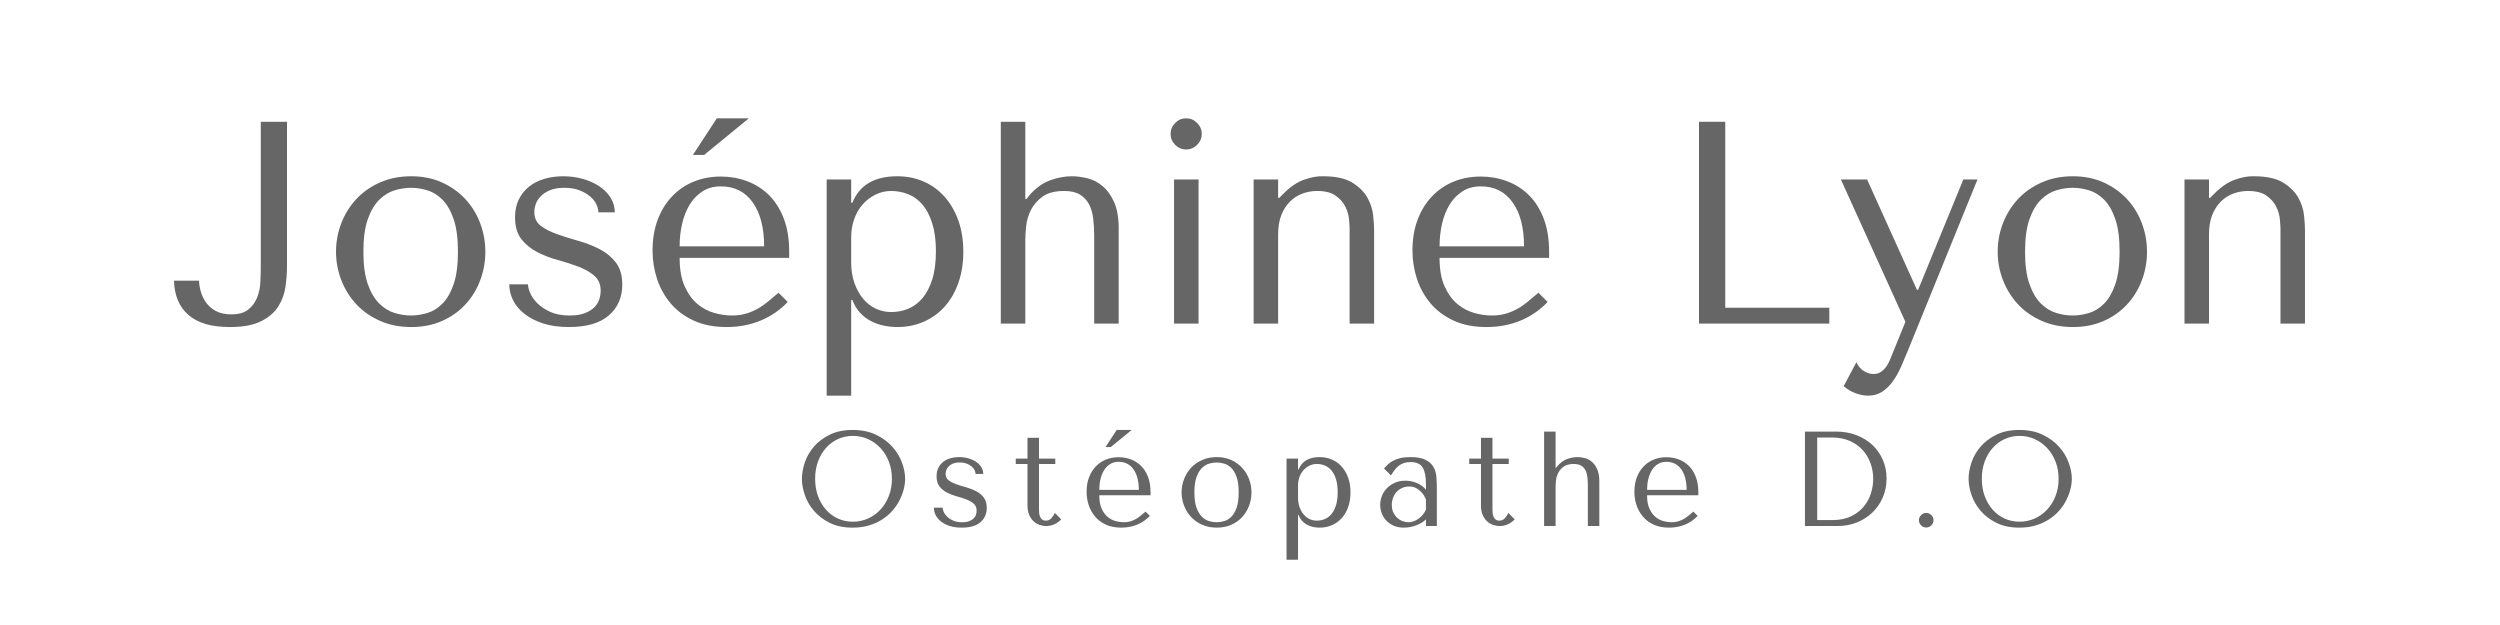 <?xml version="1.0" encoding="UTF-8"?>
<svg xmlns="http://www.w3.org/2000/svg" xmlns:xlink="http://www.w3.org/1999/xlink" width="1500pt" height="375pt" viewBox="0 0 1500 375" version="1.2">
<defs>
<g>
<symbol overflow="visible" id="glyph0-0">
<path style="stroke:none;" d=""/>
</symbol>
<symbol overflow="visible" id="glyph0-1">
<path style="stroke:none;" d="M 53.797 -121.078 L 53.797 -33.734 C 53.797 -30.961 53.707 -27.93 53.531 -24.641 C 53.363 -21.359 52.703 -18.305 51.547 -15.484 C 50.391 -12.66 48.629 -10.297 46.266 -8.391 C 43.898 -6.484 40.531 -5.531 36.156 -5.531 C 32.344 -5.531 29.195 -6.223 26.719 -7.609 C 24.238 -8.992 22.281 -10.723 20.844 -12.797 C 19.406 -14.867 18.367 -17.086 17.734 -19.453 C 17.098 -21.816 16.781 -23.922 16.781 -25.766 L 1.734 -25.766 C 1.961 -16.891 4.844 -10.031 10.375 -5.188 C 15.914 -0.344 24.219 2.078 35.281 2.078 C 43.238 2.078 49.523 0.895 54.141 -1.469 C 58.754 -3.832 62.18 -6.828 64.422 -10.453 C 66.672 -14.086 68.082 -18.039 68.656 -22.312 C 69.238 -26.582 69.531 -30.562 69.531 -34.25 L 69.531 -121.078 Z M 53.797 -121.078 "/>
</symbol>
<symbol overflow="visible" id="glyph0-2">
<path style="stroke:none;" d="M 98.25 -43.062 C 98.25 -37.07 97.207 -31.336 95.125 -25.859 C 93.051 -20.379 90.082 -15.562 86.219 -11.406 C 82.363 -7.258 77.695 -3.973 72.219 -1.547 C 66.738 0.867 60.598 2.078 53.797 2.078 C 46.879 2.078 40.625 0.836 35.031 -1.641 C 29.438 -4.117 24.707 -7.43 20.844 -11.578 C 16.977 -15.734 13.977 -20.551 11.844 -26.031 C 9.719 -31.508 8.656 -37.188 8.656 -43.062 C 8.656 -49.062 9.719 -54.801 11.844 -60.281 C 13.977 -65.758 16.977 -70.57 20.844 -74.719 C 24.707 -78.875 29.438 -82.191 35.031 -84.672 C 40.625 -87.148 46.879 -88.391 53.797 -88.391 C 60.598 -88.391 66.738 -87.148 72.219 -84.672 C 77.695 -82.191 82.363 -78.875 86.219 -74.719 C 90.082 -70.57 93.051 -65.758 95.125 -60.281 C 97.207 -54.801 98.25 -49.062 98.25 -43.062 Z M 81.812 -43.062 C 81.812 -51.133 80.945 -57.676 79.219 -62.688 C 77.488 -67.707 75.238 -71.602 72.469 -74.375 C 69.707 -77.145 66.656 -79.02 63.312 -80 C 59.969 -80.977 56.738 -81.469 53.625 -81.469 C 50.508 -81.469 47.281 -80.977 43.938 -80 C 40.594 -79.02 37.504 -77.145 34.672 -74.375 C 31.848 -71.602 29.539 -67.707 27.75 -62.688 C 25.969 -57.676 25.078 -51.133 25.078 -43.062 C 25.078 -35.113 25.969 -28.629 27.75 -23.609 C 29.539 -18.598 31.848 -14.707 34.672 -11.938 C 37.504 -9.164 40.594 -7.289 43.938 -6.312 C 47.281 -5.332 50.508 -4.844 53.625 -4.844 C 56.738 -4.844 59.969 -5.332 63.312 -6.312 C 66.656 -7.289 69.707 -9.164 72.469 -11.938 C 75.238 -14.707 77.488 -18.598 79.219 -23.609 C 80.945 -28.629 81.812 -35.113 81.812 -43.062 Z M 81.812 -43.062 "/>
</symbol>
<symbol overflow="visible" id="glyph0-3">
<path style="stroke:none;" d="M 69.016 -66.766 C 69.016 -69.879 68.207 -72.758 66.594 -75.406 C 64.977 -78.062 62.758 -80.336 59.938 -82.234 C 57.113 -84.141 53.828 -85.641 50.078 -86.734 C 46.328 -87.836 42.316 -88.391 38.047 -88.391 C 34.016 -88.391 30.238 -87.867 26.719 -86.828 C 23.207 -85.797 20.156 -84.238 17.562 -82.156 C 14.969 -80.082 12.922 -77.516 11.422 -74.453 C 9.922 -71.398 9.172 -67.859 9.172 -63.828 C 9.172 -58.285 10.438 -53.898 12.969 -50.672 C 15.508 -47.453 18.68 -44.859 22.484 -42.891 C 26.285 -40.93 30.406 -39.348 34.844 -38.141 C 39.289 -36.93 43.414 -35.602 47.219 -34.156 C 51.02 -32.719 54.191 -30.898 56.734 -28.703 C 59.273 -26.516 60.547 -23.52 60.547 -19.719 C 60.547 -18.102 60.285 -16.43 59.766 -14.703 C 59.242 -12.973 58.289 -11.383 56.906 -9.938 C 55.52 -8.5 53.613 -7.289 51.188 -6.312 C 48.77 -5.332 45.719 -4.844 42.031 -4.844 C 37.414 -4.844 33.52 -5.562 30.344 -7 C 27.176 -8.445 24.582 -10.176 22.562 -12.188 C 20.551 -14.207 19.113 -16.254 18.25 -18.328 C 17.383 -20.41 16.953 -22.145 16.953 -23.531 L 5.703 -23.531 C 5.703 -20.301 6.453 -17.156 7.953 -14.094 C 9.453 -11.039 11.727 -8.301 14.781 -5.875 C 17.844 -3.457 21.594 -1.523 26.031 -0.078 C 30.469 1.359 35.629 2.078 41.516 2.078 C 52.117 2.078 60.102 -0.254 65.469 -4.922 C 70.832 -9.598 73.516 -15.738 73.516 -23.344 C 73.516 -28.883 72.219 -33.328 69.625 -36.672 C 67.031 -40.016 63.77 -42.691 59.844 -44.703 C 55.926 -46.723 51.688 -48.367 47.125 -49.641 C 42.57 -50.91 38.336 -52.238 34.422 -53.625 C 30.504 -55.008 27.242 -56.68 24.641 -58.641 C 22.047 -60.598 20.75 -63.363 20.75 -66.938 C 20.75 -68.438 21.035 -70.02 21.609 -71.688 C 22.191 -73.363 23.176 -74.922 24.562 -76.359 C 25.945 -77.805 27.789 -79.02 30.094 -80 C 32.406 -80.977 35.289 -81.469 38.75 -81.469 C 42.207 -81.469 45.203 -80.977 47.734 -80 C 50.273 -79.02 52.41 -77.805 54.141 -76.359 C 55.867 -74.922 57.133 -73.336 57.938 -71.609 C 58.75 -69.879 59.156 -68.266 59.156 -66.766 Z M 69.016 -66.766 "/>
</symbol>
<symbol overflow="visible" id="glyph0-4">
<path style="stroke:none;" d="M 90.641 -39.438 L 90.641 -43.062 C 90.641 -50.789 89.539 -57.477 87.344 -63.125 C 85.156 -68.781 82.188 -73.453 78.438 -77.141 C 74.688 -80.828 70.332 -83.594 65.375 -85.438 C 60.414 -87.289 55.172 -88.219 49.641 -88.219 C 43.766 -88.219 38.348 -87.207 33.391 -85.188 C 28.43 -83.164 24.102 -80.223 20.406 -76.359 C 16.719 -72.504 13.836 -67.836 11.766 -62.359 C 9.691 -56.879 8.656 -50.68 8.656 -43.766 C 8.656 -37.992 9.547 -32.367 11.328 -26.891 C 13.117 -21.422 15.828 -16.52 19.453 -12.188 C 23.086 -7.863 27.703 -4.406 33.297 -1.812 C 38.891 0.781 45.488 2.078 53.094 2.078 C 60.477 2.078 67.285 0.781 73.516 -1.812 C 79.742 -4.406 85.16 -8.125 89.766 -12.969 L 84.234 -18.5 C 81.816 -16.426 79.539 -14.523 77.406 -12.797 C 75.27 -11.066 73.102 -9.625 70.906 -8.469 C 68.719 -7.32 66.441 -6.43 64.078 -5.797 C 61.723 -5.16 59.102 -4.844 56.219 -4.844 C 52.988 -4.844 49.555 -5.332 45.922 -6.312 C 42.285 -7.289 38.91 -9.047 35.797 -11.578 C 32.691 -14.117 30.098 -17.641 28.016 -22.141 C 25.941 -26.641 24.906 -32.406 24.906 -39.438 Z M 24.906 -46.359 C 24.906 -50.973 25.395 -55.441 26.375 -59.766 C 27.352 -64.086 28.852 -67.922 30.875 -71.266 C 32.895 -74.609 35.461 -77.285 38.578 -79.297 C 41.691 -81.316 45.379 -82.328 49.641 -82.328 C 57.828 -82.328 64.195 -79.129 68.75 -72.734 C 73.312 -66.336 75.594 -57.547 75.594 -46.359 Z M 47.219 -123.156 L 66.422 -123.156 L 39.609 -101.188 L 32.859 -101.188 Z M 47.219 -123.156 "/>
</symbol>
<symbol overflow="visible" id="glyph0-5">
<path style="stroke:none;" d="M 13.844 43.25 L 28.547 43.25 L 28.547 -14.188 L 29.234 -14.188 C 30.391 -11.188 31.914 -8.645 33.812 -6.562 C 35.719 -4.488 37.879 -2.816 40.297 -1.547 C 42.723 -0.285 45.289 0.629 48 1.203 C 50.707 1.785 53.445 2.078 56.219 2.078 C 61.977 2.078 67.281 1.008 72.125 -1.125 C 76.969 -3.258 81.145 -6.285 84.656 -10.203 C 88.176 -14.129 90.914 -18.883 92.875 -24.469 C 94.844 -30.062 95.828 -36.258 95.828 -43.062 C 95.828 -49.988 94.844 -56.219 92.875 -61.75 C 90.914 -67.281 88.176 -72.035 84.656 -76.016 C 81.145 -79.992 76.969 -83.051 72.125 -85.188 C 67.281 -87.32 61.977 -88.391 56.219 -88.391 C 42.488 -88.391 33.492 -83.082 29.234 -72.469 L 28.547 -72.469 L 28.547 -86.484 L 13.844 -86.484 Z M 28.547 -51.891 C 28.547 -55.691 29.148 -59.289 30.359 -62.688 C 31.566 -66.094 33.266 -69.035 35.453 -71.516 C 37.648 -73.992 40.219 -75.953 43.156 -77.391 C 46.094 -78.836 49.234 -79.562 52.578 -79.562 C 56.148 -79.562 59.578 -78.898 62.859 -77.578 C 66.148 -76.254 69.004 -74.148 71.422 -71.266 C 73.848 -68.379 75.781 -64.629 77.219 -60.016 C 78.664 -55.398 79.391 -49.867 79.391 -43.422 C 79.391 -36.848 78.664 -31.254 77.219 -26.641 C 75.781 -22.023 73.82 -18.242 71.344 -15.297 C 68.863 -12.359 66.008 -10.227 62.781 -8.906 C 59.551 -7.582 56.148 -6.922 52.578 -6.922 C 49.348 -6.922 46.289 -7.582 43.406 -8.906 C 40.531 -10.227 37.992 -12.188 35.797 -14.781 C 33.609 -17.383 31.852 -20.531 30.531 -24.219 C 29.207 -27.906 28.547 -32.113 28.547 -36.844 Z M 28.547 -51.891 "/>
</symbol>
<symbol overflow="visible" id="glyph0-6">
<path style="stroke:none;" d="M 13.844 -121.078 L 13.844 0 L 28.547 0 L 28.547 -49.984 C 28.547 -52.297 28.719 -55.125 29.062 -58.469 C 29.406 -61.812 30.352 -65.035 31.906 -68.141 C 33.469 -71.254 35.805 -73.938 38.922 -76.188 C 42.035 -78.438 46.359 -79.562 51.891 -79.562 C 55.805 -79.562 58.945 -78.836 61.312 -77.391 C 63.676 -75.953 65.492 -74.023 66.766 -71.609 C 68.035 -69.191 68.867 -66.367 69.266 -63.141 C 69.672 -59.91 69.875 -56.562 69.875 -53.094 L 69.875 0 L 84.578 0 L 84.578 -57.078 C 84.578 -63.535 83.656 -68.812 81.812 -72.906 C 79.969 -77 77.66 -80.195 74.891 -82.5 C 72.129 -84.812 69.102 -86.367 65.812 -87.172 C 62.531 -87.984 59.391 -88.391 56.391 -88.391 C 52.348 -88.391 48.109 -87.609 43.672 -86.047 C 39.234 -84.492 35.055 -81.523 31.141 -77.141 L 29.234 -74.719 L 28.547 -74.719 L 28.547 -121.078 Z M 13.844 -121.078 "/>
</symbol>
<symbol overflow="visible" id="glyph0-7">
<path style="stroke:none;" d="M 19.375 -86.484 L 19.375 0 L 34.078 0 L 34.078 -86.484 Z M 17.297 -113.812 C 17.297 -111.281 18.219 -109.086 20.062 -107.234 C 21.906 -105.391 24.098 -104.469 26.641 -104.469 C 29.172 -104.469 31.359 -105.391 33.203 -107.234 C 35.055 -109.086 35.984 -111.281 35.984 -113.812 C 35.984 -116.352 35.055 -118.547 33.203 -120.391 C 31.359 -122.234 29.172 -123.156 26.641 -123.156 C 24.098 -123.156 21.906 -122.234 20.062 -120.391 C 18.219 -118.547 17.297 -116.352 17.297 -113.812 Z M 17.297 -113.812 "/>
</symbol>
<symbol overflow="visible" id="glyph0-8">
<path style="stroke:none;" d="M 86.141 0 L 86.141 -56.047 C 86.141 -58.117 85.961 -60.969 85.609 -64.594 C 85.266 -68.227 84.141 -71.805 82.234 -75.328 C 80.336 -78.848 77.312 -81.906 73.156 -84.5 C 69.008 -87.094 63.129 -88.391 55.516 -88.391 C 52.172 -88.504 48.422 -87.836 44.266 -86.391 C 40.117 -84.953 36.031 -82.219 32 -78.188 L 29.234 -75.422 L 28.547 -75.422 L 28.547 -86.484 L 13.844 -86.484 L 13.844 0 L 28.547 0 L 28.547 -53.453 C 28.547 -57.941 29.176 -61.801 30.438 -65.031 C 31.707 -68.258 33.438 -70.969 35.625 -73.156 C 37.82 -75.352 40.332 -76.969 43.156 -78 C 45.977 -79.039 48.891 -79.562 51.891 -79.562 C 56.734 -79.562 60.477 -78.609 63.125 -76.703 C 65.781 -74.805 67.711 -72.586 68.922 -70.047 C 70.141 -67.516 70.863 -64.977 71.094 -62.438 C 71.32 -59.906 71.438 -58.062 71.438 -56.906 L 71.438 0 Z M 86.141 0 "/>
</symbol>
<symbol overflow="visible" id="glyph0-9">
<path style="stroke:none;" d="M 90.641 -39.438 L 90.641 -43.062 C 90.641 -50.789 89.539 -57.477 87.344 -63.125 C 85.156 -68.781 82.188 -73.453 78.438 -77.141 C 74.688 -80.828 70.332 -83.594 65.375 -85.438 C 60.414 -87.289 55.172 -88.219 49.641 -88.219 C 43.766 -88.219 38.348 -87.207 33.391 -85.188 C 28.43 -83.164 24.102 -80.223 20.406 -76.359 C 16.719 -72.504 13.836 -67.836 11.766 -62.359 C 9.691 -56.879 8.656 -50.68 8.656 -43.766 C 8.656 -37.992 9.547 -32.367 11.328 -26.891 C 13.117 -21.422 15.828 -16.52 19.453 -12.188 C 23.086 -7.863 27.703 -4.406 33.297 -1.812 C 38.891 0.781 45.488 2.078 53.094 2.078 C 60.477 2.078 67.285 0.781 73.516 -1.812 C 79.742 -4.406 85.16 -8.125 89.766 -12.969 L 84.234 -18.5 C 81.816 -16.426 79.539 -14.523 77.406 -12.797 C 75.27 -11.066 73.102 -9.625 70.906 -8.469 C 68.719 -7.32 66.441 -6.43 64.078 -5.797 C 61.723 -5.16 59.102 -4.844 56.219 -4.844 C 52.988 -4.844 49.555 -5.332 45.922 -6.312 C 42.285 -7.289 38.91 -9.047 35.797 -11.578 C 32.691 -14.117 30.098 -17.641 28.016 -22.141 C 25.941 -26.641 24.906 -32.406 24.906 -39.438 Z M 24.906 -46.359 C 24.906 -50.973 25.395 -55.441 26.375 -59.766 C 27.352 -64.086 28.852 -67.922 30.875 -71.266 C 32.895 -74.609 35.461 -77.285 38.578 -79.297 C 41.691 -81.316 45.379 -82.328 49.641 -82.328 C 57.828 -82.328 64.195 -79.129 68.75 -72.734 C 73.312 -66.336 75.594 -57.547 75.594 -46.359 Z M 24.906 -46.359 "/>
</symbol>
<symbol overflow="visible" id="glyph0-10">
<path style="stroke:none;" d=""/>
</symbol>
<symbol overflow="visible" id="glyph0-11">
<path style="stroke:none;" d="M 20.75 0 L 20.75 -121.078 L 36.5 -121.078 L 36.5 -9.516 L 98.938 -9.516 L 98.938 0 Z M 20.75 0 "/>
</symbol>
<symbol overflow="visible" id="glyph0-12">
<path style="stroke:none;" d="M 47.391 -20.234 L 17.469 -86.484 L 1.734 -86.484 L 40.469 -1.031 L 31.312 21.453 C 30.27 24.098 28.91 26.227 27.234 27.844 C 25.566 29.457 23.641 30.266 21.453 30.266 C 19.367 30.266 17.375 29.66 15.469 28.453 C 13.57 27.242 12.102 25.484 11.062 23.172 L 3.453 37.531 C 5.648 39.488 8.07 40.93 10.719 41.859 C 13.375 42.785 15.852 43.25 18.156 43.25 C 21.383 43.25 24.207 42.441 26.625 40.828 C 29.051 39.211 31.188 37.102 33.031 34.5 C 34.875 31.906 36.488 29.023 37.875 25.859 C 39.258 22.691 40.586 19.551 41.859 16.438 L 83.719 -86.484 L 75.234 -86.484 L 48.078 -20.234 Z M 47.391 -20.234 "/>
</symbol>
<symbol overflow="visible" id="glyph1-0">
<path style="stroke:none;" d=""/>
</symbol>
<symbol overflow="visible" id="glyph1-1">
<path style="stroke:none;" d="M 4.047 -28.328 C 4.047 -25.305 4.625 -22.082 5.781 -18.656 C 6.945 -15.227 8.77 -12.055 11.25 -9.141 C 13.727 -6.234 16.883 -3.82 20.719 -1.906 C 24.551 0.008 29.141 0.969 34.484 0.969 C 38.098 0.969 41.375 0.523 44.312 -0.359 C 47.258 -1.254 49.906 -2.457 52.25 -3.969 C 54.602 -5.477 56.641 -7.219 58.359 -9.188 C 60.086 -11.156 61.504 -13.234 62.609 -15.422 C 63.723 -17.609 64.562 -19.805 65.125 -22.016 C 65.695 -24.234 65.984 -26.336 65.984 -28.328 C 65.984 -31.348 65.359 -34.57 64.109 -38 C 62.867 -41.426 60.953 -44.598 58.359 -47.516 C 55.773 -50.43 52.5 -52.848 48.531 -54.766 C 44.562 -56.68 39.879 -57.641 34.484 -57.641 C 29.141 -57.641 24.551 -56.691 20.719 -54.797 C 16.883 -52.91 13.727 -50.523 11.25 -47.641 C 8.77 -44.754 6.945 -41.582 5.781 -38.125 C 4.625 -34.676 4.047 -31.41 4.047 -28.328 Z M 11.984 -28.328 C 11.984 -32.109 12.562 -35.578 13.719 -38.734 C 14.883 -41.891 16.477 -44.598 18.5 -46.859 C 20.52 -49.129 22.906 -50.898 25.656 -52.172 C 28.414 -53.441 31.41 -54.078 34.641 -54.078 C 37.828 -54.078 40.836 -53.441 43.672 -52.172 C 46.504 -50.898 48.984 -49.129 51.109 -46.859 C 53.242 -44.598 54.93 -41.891 56.172 -38.734 C 57.422 -35.578 58.047 -32.109 58.047 -28.328 C 58.047 -24.555 57.422 -21.094 56.172 -17.938 C 54.93 -14.781 53.242 -12.066 51.109 -9.797 C 48.984 -7.523 46.504 -5.754 43.672 -4.484 C 40.836 -3.223 37.828 -2.594 34.641 -2.594 C 31.41 -2.594 28.414 -3.223 25.656 -4.484 C 22.906 -5.754 20.52 -7.523 18.5 -9.797 C 16.477 -12.066 14.883 -14.781 13.719 -17.938 C 12.562 -21.094 11.984 -24.555 11.984 -28.328 Z M 11.984 -28.328 "/>
</symbol>
<symbol overflow="visible" id="glyph1-2">
<path style="stroke:none;" d="M 32.297 -31.25 C 32.297 -32.707 31.914 -34.055 31.156 -35.297 C 30.406 -36.535 29.367 -37.598 28.047 -38.484 C 26.723 -39.379 25.188 -40.082 23.438 -40.594 C 21.688 -41.102 19.812 -41.359 17.812 -41.359 C 15.914 -41.359 14.145 -41.113 12.5 -40.625 C 10.852 -40.145 9.422 -39.422 8.203 -38.453 C 6.992 -37.484 6.039 -36.281 5.344 -34.844 C 4.645 -33.414 4.297 -31.758 4.297 -29.875 C 4.297 -27.281 4.891 -25.227 6.078 -23.719 C 7.266 -22.207 8.75 -20.992 10.531 -20.078 C 12.312 -19.16 14.238 -18.414 16.312 -17.844 C 18.383 -17.281 20.312 -16.66 22.094 -15.984 C 23.875 -15.305 25.359 -14.457 26.547 -13.438 C 27.734 -12.414 28.328 -11.016 28.328 -9.234 C 28.328 -8.473 28.207 -7.688 27.969 -6.875 C 27.727 -6.07 27.281 -5.332 26.625 -4.656 C 25.977 -3.977 25.086 -3.41 23.953 -2.953 C 22.828 -2.492 21.398 -2.266 19.672 -2.266 C 17.516 -2.266 15.691 -2.602 14.203 -3.281 C 12.723 -3.957 11.508 -4.766 10.562 -5.703 C 9.613 -6.648 8.938 -7.609 8.531 -8.578 C 8.133 -9.547 7.938 -10.359 7.938 -11.016 L 2.672 -11.016 C 2.672 -9.504 3.02 -8.031 3.719 -6.594 C 4.426 -5.164 5.492 -3.883 6.922 -2.75 C 8.348 -1.613 10.098 -0.707 12.172 -0.031 C 14.254 0.633 16.672 0.969 19.422 0.969 C 24.391 0.969 28.129 -0.117 30.641 -2.297 C 33.148 -4.484 34.406 -7.359 34.406 -10.922 C 34.406 -13.516 33.797 -15.594 32.578 -17.156 C 31.367 -18.727 29.844 -19.984 28 -20.922 C 26.164 -21.867 24.18 -22.641 22.047 -23.234 C 19.922 -23.828 17.941 -24.445 16.109 -25.094 C 14.273 -25.738 12.75 -26.52 11.531 -27.438 C 10.32 -28.352 9.719 -29.648 9.719 -31.328 C 9.719 -32.023 9.852 -32.766 10.125 -33.547 C 10.395 -34.336 10.852 -35.066 11.5 -35.734 C 12.145 -36.41 13.004 -36.977 14.078 -37.438 C 15.16 -37.895 16.516 -38.125 18.141 -38.125 C 19.754 -38.125 21.156 -37.895 22.344 -37.438 C 23.531 -36.977 24.523 -36.41 25.328 -35.734 C 26.141 -35.066 26.734 -34.328 27.109 -33.516 C 27.492 -32.703 27.688 -31.945 27.688 -31.25 Z M 32.297 -31.25 "/>
</symbol>
<symbol overflow="visible" id="glyph1-3">
<path style="stroke:none;" d="M 2.422 -37.234 L 2.422 -40.469 L 9.469 -40.469 L 9.469 -52.938 L 16.359 -52.938 L 16.359 -40.469 L 26.141 -40.469 L 26.141 -37.234 L 16.359 -37.234 L 16.359 -10.359 C 16.359 -9.711 16.383 -8.969 16.438 -8.125 C 16.488 -7.289 16.648 -6.508 16.922 -5.781 C 17.191 -5.051 17.609 -4.441 18.172 -3.953 C 18.742 -3.473 19.539 -3.234 20.562 -3.234 C 21.852 -3.234 22.93 -3.719 23.797 -4.688 C 24.66 -5.664 25.363 -6.723 25.906 -7.859 L 29.703 -3.969 C 27.066 -1.32 24.07 0 20.719 0 C 19.32 0 17.945 -0.238 16.594 -0.719 C 15.25 -1.207 14.051 -1.953 13 -2.953 C 11.945 -3.953 11.094 -5.234 10.438 -6.797 C 9.789 -8.359 9.469 -10.195 9.469 -12.312 L 9.469 -37.234 Z M 2.422 -37.234 "/>
</symbol>
<symbol overflow="visible" id="glyph1-4">
<path style="stroke:none;" d="M 42.422 -18.453 L 42.422 -20.156 C 42.422 -23.77 41.906 -26.898 40.875 -29.547 C 39.852 -32.191 38.461 -34.379 36.703 -36.109 C 34.953 -37.836 32.914 -39.129 30.594 -39.984 C 28.281 -40.848 25.828 -41.281 23.234 -41.281 C 20.484 -41.281 17.945 -40.805 15.625 -39.859 C 13.301 -38.922 11.273 -37.547 9.547 -35.734 C 7.828 -33.93 6.477 -31.75 5.5 -29.188 C 4.531 -26.625 4.047 -23.723 4.047 -20.484 C 4.047 -17.785 4.461 -15.156 5.297 -12.594 C 6.141 -10.031 7.41 -7.734 9.109 -5.703 C 10.805 -3.68 12.961 -2.062 15.578 -0.844 C 18.203 0.363 21.297 0.969 24.859 0.969 C 28.305 0.969 31.488 0.363 34.406 -0.844 C 37.32 -2.062 39.859 -3.805 42.016 -6.078 L 39.422 -8.656 C 38.285 -7.688 37.219 -6.797 36.219 -5.984 C 35.227 -5.18 34.219 -4.508 33.188 -3.969 C 32.164 -3.426 31.098 -3.004 29.984 -2.703 C 28.879 -2.41 27.656 -2.266 26.312 -2.266 C 24.801 -2.266 23.191 -2.492 21.484 -2.953 C 19.785 -3.41 18.207 -4.234 16.75 -5.422 C 15.301 -6.609 14.086 -8.254 13.109 -10.359 C 12.141 -12.461 11.656 -15.16 11.656 -18.453 Z M 11.656 -21.703 C 11.656 -23.859 11.883 -25.945 12.344 -27.969 C 12.801 -29.988 13.5 -31.781 14.438 -33.344 C 15.383 -34.914 16.586 -36.172 18.047 -37.109 C 19.504 -38.055 21.234 -38.531 23.234 -38.531 C 27.066 -38.531 30.047 -37.031 32.172 -34.031 C 34.305 -31.039 35.375 -26.93 35.375 -21.703 Z M 22.094 -57.641 L 31.094 -57.641 L 18.531 -47.359 L 15.375 -47.359 Z M 22.094 -57.641 "/>
</symbol>
<symbol overflow="visible" id="glyph1-5">
<path style="stroke:none;" d="M 45.984 -20.156 C 45.984 -17.352 45.492 -14.664 44.516 -12.094 C 43.547 -9.531 42.156 -7.273 40.344 -5.328 C 38.539 -3.391 36.359 -1.852 33.797 -0.719 C 31.234 0.406 28.359 0.969 25.172 0.969 C 21.93 0.969 19.004 0.391 16.391 -0.766 C 13.773 -1.93 11.562 -3.484 9.75 -5.422 C 7.945 -7.367 6.547 -9.625 5.547 -12.188 C 4.547 -14.75 4.047 -17.406 4.047 -20.156 C 4.047 -22.957 4.547 -25.641 5.547 -28.203 C 6.547 -30.773 7.945 -33.031 9.75 -34.969 C 11.562 -36.914 13.773 -38.469 16.391 -39.625 C 19.004 -40.781 21.93 -41.359 25.172 -41.359 C 28.359 -41.359 31.234 -40.781 33.797 -39.625 C 36.359 -38.469 38.539 -36.914 40.344 -34.969 C 42.156 -33.031 43.547 -30.773 44.516 -28.203 C 45.492 -25.641 45.984 -22.957 45.984 -20.156 Z M 38.297 -20.156 C 38.297 -23.938 37.891 -27 37.078 -29.344 C 36.266 -31.688 35.207 -33.504 33.906 -34.797 C 32.613 -36.098 31.188 -36.977 29.625 -37.438 C 28.062 -37.895 26.551 -38.125 25.094 -38.125 C 23.633 -38.125 22.125 -37.895 20.562 -37.438 C 19 -36.977 17.555 -36.098 16.234 -34.797 C 14.91 -33.504 13.828 -31.688 12.984 -29.344 C 12.148 -27 11.734 -23.938 11.734 -20.156 C 11.734 -16.438 12.148 -13.398 12.984 -11.047 C 13.828 -8.703 14.91 -6.879 16.234 -5.578 C 17.555 -4.285 19 -3.41 20.562 -2.953 C 22.125 -2.492 23.633 -2.266 25.094 -2.266 C 26.551 -2.266 28.062 -2.492 29.625 -2.953 C 31.188 -3.41 32.613 -4.285 33.906 -5.578 C 35.207 -6.879 36.266 -8.703 37.078 -11.047 C 37.891 -13.398 38.297 -16.438 38.297 -20.156 Z M 38.297 -20.156 "/>
</symbol>
<symbol overflow="visible" id="glyph1-6">
<path style="stroke:none;" d="M 6.469 20.234 L 13.359 20.234 L 13.359 -6.641 L 13.688 -6.641 C 14.219 -5.234 14.926 -4.047 15.812 -3.078 C 16.707 -2.109 17.723 -1.328 18.859 -0.734 C 19.992 -0.141 21.191 0.289 22.453 0.562 C 23.723 0.832 25.008 0.969 26.312 0.969 C 29.008 0.969 31.488 0.469 33.75 -0.531 C 36.02 -1.531 37.977 -2.945 39.625 -4.781 C 41.27 -6.613 42.551 -8.836 43.469 -11.453 C 44.383 -14.066 44.844 -16.969 44.844 -20.156 C 44.844 -23.395 44.383 -26.305 43.469 -28.891 C 42.551 -31.484 41.27 -33.711 39.625 -35.578 C 37.977 -37.441 36.02 -38.867 33.75 -39.859 C 31.488 -40.859 29.008 -41.359 26.312 -41.359 C 19.883 -41.359 15.676 -38.879 13.688 -33.922 L 13.359 -33.922 L 13.359 -40.469 L 6.469 -40.469 Z M 13.359 -24.281 C 13.359 -26.062 13.641 -27.75 14.203 -29.344 C 14.773 -30.938 15.57 -32.312 16.594 -33.469 C 17.625 -34.633 18.828 -35.551 20.203 -36.219 C 21.578 -36.895 23.047 -37.234 24.609 -37.234 C 26.285 -37.234 27.891 -36.922 29.422 -36.297 C 30.961 -35.68 32.301 -34.695 33.438 -33.344 C 34.57 -32 35.473 -30.25 36.141 -28.094 C 36.816 -25.938 37.156 -23.344 37.156 -20.312 C 37.156 -17.238 36.816 -14.625 36.141 -12.469 C 35.473 -10.312 34.555 -8.539 33.391 -7.156 C 32.234 -5.781 30.898 -4.781 29.391 -4.156 C 27.879 -3.539 26.285 -3.234 24.609 -3.234 C 23.098 -3.234 21.664 -3.539 20.312 -4.156 C 18.969 -4.781 17.781 -5.703 16.75 -6.922 C 15.727 -8.141 14.906 -9.609 14.281 -11.328 C 13.664 -13.055 13.359 -15.031 13.359 -17.25 Z M 13.359 -24.281 "/>
</symbol>
<symbol overflow="visible" id="glyph1-7">
<path style="stroke:none;" d="M 21.375 -41.359 C 25.312 -41.359 28.359 -40.805 30.516 -39.703 C 32.672 -38.598 34.25 -37.156 35.25 -35.375 C 36.25 -33.594 36.828 -31.539 36.984 -29.219 C 37.148 -26.906 37.234 -24.531 37.234 -22.094 L 37.234 0 L 30.688 0 L 30.688 -3.969 C 29.113 -2.457 27.113 -1.254 24.688 -0.359 C 22.258 0.523 19.832 0.969 17.406 0.969 C 15.082 0.969 13.031 0.566 11.25 -0.234 C 9.469 -1.047 7.984 -2.098 6.797 -3.391 C 5.609 -4.691 4.719 -6.148 4.125 -7.766 C 3.531 -9.391 3.234 -11.035 3.234 -12.703 C 3.234 -14.43 3.555 -16.16 4.203 -17.891 C 4.859 -19.617 5.832 -21.172 7.125 -22.547 C 8.414 -23.922 10.004 -25.039 11.891 -25.906 C 13.785 -26.77 15.945 -27.203 18.375 -27.203 C 20.801 -27.203 23.109 -26.727 25.297 -25.781 C 27.484 -24.832 29.281 -23.5 30.688 -21.781 L 30.688 -25.25 C 30.688 -29.676 30.023 -32.969 28.703 -35.125 C 27.379 -37.289 24.961 -38.375 21.453 -38.375 C 19.941 -38.375 18.617 -38.18 17.484 -37.797 C 16.348 -37.422 15.332 -36.895 14.438 -36.219 C 13.551 -35.551 12.727 -34.719 11.969 -33.719 C 11.219 -32.719 10.469 -31.598 9.719 -30.359 L 5.5 -34.562 C 6.258 -35.375 7.055 -36.18 7.891 -36.984 C 8.723 -37.797 9.75 -38.523 10.969 -39.172 C 12.188 -39.828 13.629 -40.352 15.297 -40.75 C 16.973 -41.156 19 -41.359 21.375 -41.359 Z M 30.688 -16.031 C 30.414 -16.676 30.02 -17.43 29.5 -18.297 C 28.988 -19.16 28.328 -19.992 27.516 -20.797 C 26.711 -21.609 25.742 -22.297 24.609 -22.859 C 23.473 -23.43 22.125 -23.719 20.562 -23.719 C 19 -23.719 17.566 -23.406 16.266 -22.781 C 14.973 -22.164 13.879 -21.359 12.984 -20.359 C 12.098 -19.359 11.41 -18.18 10.922 -16.828 C 10.441 -15.484 10.203 -14.082 10.203 -12.625 C 10.203 -10.895 10.508 -9.395 11.125 -8.125 C 11.75 -6.863 12.547 -5.785 13.516 -4.891 C 14.484 -4.004 15.562 -3.344 16.75 -2.906 C 17.938 -2.477 19.07 -2.266 20.156 -2.266 C 21.188 -2.266 22.227 -2.453 23.281 -2.828 C 24.332 -3.211 25.328 -3.738 26.266 -4.406 C 27.211 -5.082 28.062 -5.879 28.812 -6.797 C 29.57 -7.711 30.195 -8.711 30.688 -9.797 Z M 30.688 -16.031 "/>
</symbol>
<symbol overflow="visible" id="glyph1-8">
<path style="stroke:none;" d="M 6.469 -56.672 L 6.469 0 L 13.359 0 L 13.359 -23.391 C 13.359 -24.473 13.438 -25.797 13.594 -27.359 C 13.758 -28.922 14.207 -30.43 14.938 -31.891 C 15.664 -33.348 16.758 -34.602 18.219 -35.656 C 19.676 -36.707 21.695 -37.234 24.281 -37.234 C 26.113 -37.234 27.582 -36.895 28.688 -36.219 C 29.801 -35.551 30.656 -34.648 31.25 -33.516 C 31.844 -32.379 32.234 -31.055 32.422 -29.547 C 32.609 -28.035 32.703 -26.473 32.703 -24.859 L 32.703 0 L 39.594 0 L 39.594 -26.719 C 39.594 -29.738 39.16 -32.207 38.297 -34.125 C 37.43 -36.039 36.348 -37.535 35.047 -38.609 C 33.754 -39.691 32.336 -40.422 30.797 -40.797 C 29.266 -41.172 27.797 -41.359 26.391 -41.359 C 24.504 -41.359 22.52 -40.992 20.438 -40.266 C 18.363 -39.547 16.41 -38.16 14.578 -36.109 L 13.688 -34.969 L 13.359 -34.969 L 13.359 -56.672 Z M 6.469 -56.672 "/>
</symbol>
<symbol overflow="visible" id="glyph1-9">
<path style="stroke:none;" d="M 42.422 -18.453 L 42.422 -20.156 C 42.422 -23.77 41.906 -26.898 40.875 -29.547 C 39.852 -32.191 38.461 -34.379 36.703 -36.109 C 34.953 -37.836 32.914 -39.129 30.594 -39.984 C 28.281 -40.848 25.828 -41.281 23.234 -41.281 C 20.484 -41.281 17.945 -40.805 15.625 -39.859 C 13.301 -38.922 11.273 -37.547 9.547 -35.734 C 7.828 -33.93 6.477 -31.75 5.5 -29.188 C 4.531 -26.625 4.047 -23.723 4.047 -20.484 C 4.047 -17.785 4.461 -15.156 5.297 -12.594 C 6.141 -10.031 7.41 -7.734 9.109 -5.703 C 10.805 -3.68 12.961 -2.062 15.578 -0.844 C 18.203 0.363 21.297 0.969 24.859 0.969 C 28.305 0.969 31.488 0.363 34.406 -0.844 C 37.32 -2.062 39.859 -3.805 42.016 -6.078 L 39.422 -8.656 C 38.285 -7.688 37.219 -6.797 36.219 -5.984 C 35.227 -5.18 34.219 -4.508 33.188 -3.969 C 32.164 -3.426 31.098 -3.004 29.984 -2.703 C 28.879 -2.41 27.656 -2.266 26.312 -2.266 C 24.801 -2.266 23.191 -2.492 21.484 -2.953 C 19.785 -3.41 18.207 -4.234 16.75 -5.422 C 15.301 -6.609 14.086 -8.254 13.109 -10.359 C 12.141 -12.461 11.656 -15.16 11.656 -18.453 Z M 11.656 -21.703 C 11.656 -23.859 11.883 -25.945 12.344 -27.969 C 12.801 -29.988 13.5 -31.781 14.438 -33.344 C 15.383 -34.914 16.586 -36.172 18.047 -37.109 C 19.504 -38.055 21.234 -38.531 23.234 -38.531 C 27.066 -38.531 30.047 -37.031 32.172 -34.031 C 34.305 -31.039 35.375 -26.93 35.375 -21.703 Z M 11.656 -21.703 "/>
</symbol>
<symbol overflow="visible" id="glyph1-10">
<path style="stroke:none;" d=""/>
</symbol>
<symbol overflow="visible" id="glyph1-11">
<path style="stroke:none;" d="M 10.531 0 L 10.531 -56.672 L 29.141 -56.672 C 33.617 -56.672 37.719 -55.953 41.438 -54.516 C 45.164 -53.086 48.363 -51.117 51.031 -48.609 C 53.707 -46.098 55.785 -43.113 57.266 -39.656 C 58.754 -36.207 59.5 -32.488 59.5 -28.5 C 59.5 -24.344 58.727 -20.52 57.188 -17.031 C 55.656 -13.551 53.551 -10.539 50.875 -8 C 48.207 -5.469 45.094 -3.5 41.531 -2.094 C 37.969 -0.695 34.16 0 30.109 0 Z M 17.891 -3.562 L 26.797 -3.562 C 31.223 -3.562 34.988 -4.301 38.094 -5.781 C 41.195 -7.27 43.742 -9.203 45.734 -11.578 C 47.734 -13.953 49.191 -16.609 50.109 -19.547 C 51.023 -22.492 51.484 -25.422 51.484 -28.328 C 51.484 -31.566 50.941 -34.68 49.859 -37.672 C 48.785 -40.672 47.207 -43.316 45.125 -45.609 C 43.051 -47.91 40.473 -49.734 37.391 -51.078 C 34.316 -52.43 30.785 -53.109 26.797 -53.109 L 17.891 -53.109 Z M 17.891 -3.562 "/>
</symbol>
<symbol overflow="visible" id="glyph1-12">
<path style="stroke:none;" d="M 6.469 -3.484 C 6.469 -4.672 6.898 -5.695 7.766 -6.562 C 8.629 -7.426 9.656 -7.859 10.844 -7.859 C 12.031 -7.859 13.055 -7.426 13.922 -6.562 C 14.785 -5.695 15.219 -4.672 15.219 -3.484 C 15.219 -2.297 14.785 -1.27 13.922 -0.406 C 13.055 0.457 12.031 0.891 10.844 0.891 C 9.656 0.891 8.629 0.457 7.766 -0.406 C 6.898 -1.27 6.469 -2.297 6.469 -3.484 Z M 6.469 -3.484 "/>
</symbol>
</g>
</defs>
<g id="surface1">
<g style="fill:rgb(39.999%,39.999%,39.999%);fill-opacity:1;">
  <use xlink:href="#glyph0-1" x="102.666" y="194.148"/>
</g>
<g style="fill:rgb(39.999%,39.999%,39.999%);fill-opacity:1;">
  <use xlink:href="#glyph0-2" x="192.956" y="194.148"/>
</g>
<g style="fill:rgb(39.999%,39.999%,39.999%);fill-opacity:1;">
  <use xlink:href="#glyph0-3" x="299.851" y="194.148"/>
</g>
<g style="fill:rgb(39.999%,39.999%,39.999%);fill-opacity:1;">
  <use xlink:href="#glyph0-4" x="382.876" y="194.148"/>
</g>
<g style="fill:rgb(39.999%,39.999%,39.999%);fill-opacity:1;">
  <use xlink:href="#glyph0-5" x="482.161" y="194.148"/>
</g>
<g style="fill:rgb(39.999%,39.999%,39.999%);fill-opacity:1;">
  <use xlink:href="#glyph0-6" x="586.635" y="194.148"/>
</g>
<g style="fill:rgb(39.999%,39.999%,39.999%);fill-opacity:1;">
  <use xlink:href="#glyph0-7" x="685.054" y="194.148"/>
</g>
<g style="fill:rgb(39.999%,39.999%,39.999%);fill-opacity:1;">
  <use xlink:href="#glyph0-8" x="738.329" y="194.148"/>
</g>
<g style="fill:rgb(39.999%,39.999%,39.999%);fill-opacity:1;">
  <use xlink:href="#glyph0-9" x="838.824" y="194.148"/>
</g>
<g style="fill:rgb(39.999%,39.999%,39.999%);fill-opacity:1;">
  <use xlink:href="#glyph0-10" x="938.109" y="194.148"/>
</g>
<g style="fill:rgb(39.999%,39.999%,39.999%);fill-opacity:1;">
  <use xlink:href="#glyph0-11" x="998.648" y="194.148"/>
</g>
<g style="fill:rgb(39.999%,39.999%,39.999%);fill-opacity:1;">
  <use xlink:href="#glyph0-12" x="1102.776" y="194.148"/>
</g>
<g style="fill:rgb(39.999%,39.999%,39.999%);fill-opacity:1;">
  <use xlink:href="#glyph0-2" x="1189.953" y="194.148"/>
</g>
<g style="fill:rgb(39.999%,39.999%,39.999%);fill-opacity:1;">
  <use xlink:href="#glyph0-8" x="1296.848" y="194.148"/>
</g>
<g style="fill:rgb(39.999%,39.999%,39.999%);fill-opacity:1;">
  <use xlink:href="#glyph1-1" x="477.097" y="315.616"/>
</g>
<g style="fill:rgb(39.999%,39.999%,39.999%);fill-opacity:1;">
  <use xlink:href="#glyph1-2" x="557.647" y="315.616"/>
</g>
<g style="fill:rgb(39.999%,39.999%,39.999%);fill-opacity:1;">
  <use xlink:href="#glyph1-3" x="607.029" y="315.616"/>
</g>
<g style="fill:rgb(39.999%,39.999%,39.999%);fill-opacity:1;">
  <use xlink:href="#glyph1-4" x="647.911" y="315.616"/>
</g>
<g style="fill:rgb(39.999%,39.999%,39.999%);fill-opacity:1;">
  <use xlink:href="#glyph1-5" x="704.903" y="315.616"/>
</g>
<g style="fill:rgb(39.999%,39.999%,39.999%);fill-opacity:1;">
  <use xlink:href="#glyph1-6" x="765.457" y="315.616"/>
</g>
<g style="fill:rgb(39.999%,39.999%,39.999%);fill-opacity:1;">
  <use xlink:href="#glyph1-7" x="824.878" y="315.616"/>
</g>
<g style="fill:rgb(39.999%,39.999%,39.999%);fill-opacity:1;">
  <use xlink:href="#glyph1-3" x="879.117" y="315.616"/>
</g>
<g style="fill:rgb(39.999%,39.999%,39.999%);fill-opacity:1;">
  <use xlink:href="#glyph1-8" x="920" y="315.616"/>
</g>
<g style="fill:rgb(39.999%,39.999%,39.999%);fill-opacity:1;">
  <use xlink:href="#glyph1-9" x="976.587" y="315.616"/>
</g>
<g style="fill:rgb(39.999%,39.999%,39.999%);fill-opacity:1;">
  <use xlink:href="#glyph1-10" x="1033.579" y="315.616"/>
</g>
<g style="fill:rgb(39.999%,39.999%,39.999%);fill-opacity:1;">
  <use xlink:href="#glyph1-11" x="1072.437" y="315.616"/>
</g>
<g style="fill:rgb(39.999%,39.999%,39.999%);fill-opacity:1;">
  <use xlink:href="#glyph1-12" x="1144.891" y="315.616"/>
</g>
<g style="fill:rgb(39.999%,39.999%,39.999%);fill-opacity:1;">
  <use xlink:href="#glyph1-1" x="1177.112" y="315.616"/>
</g>
</g>
</svg>
